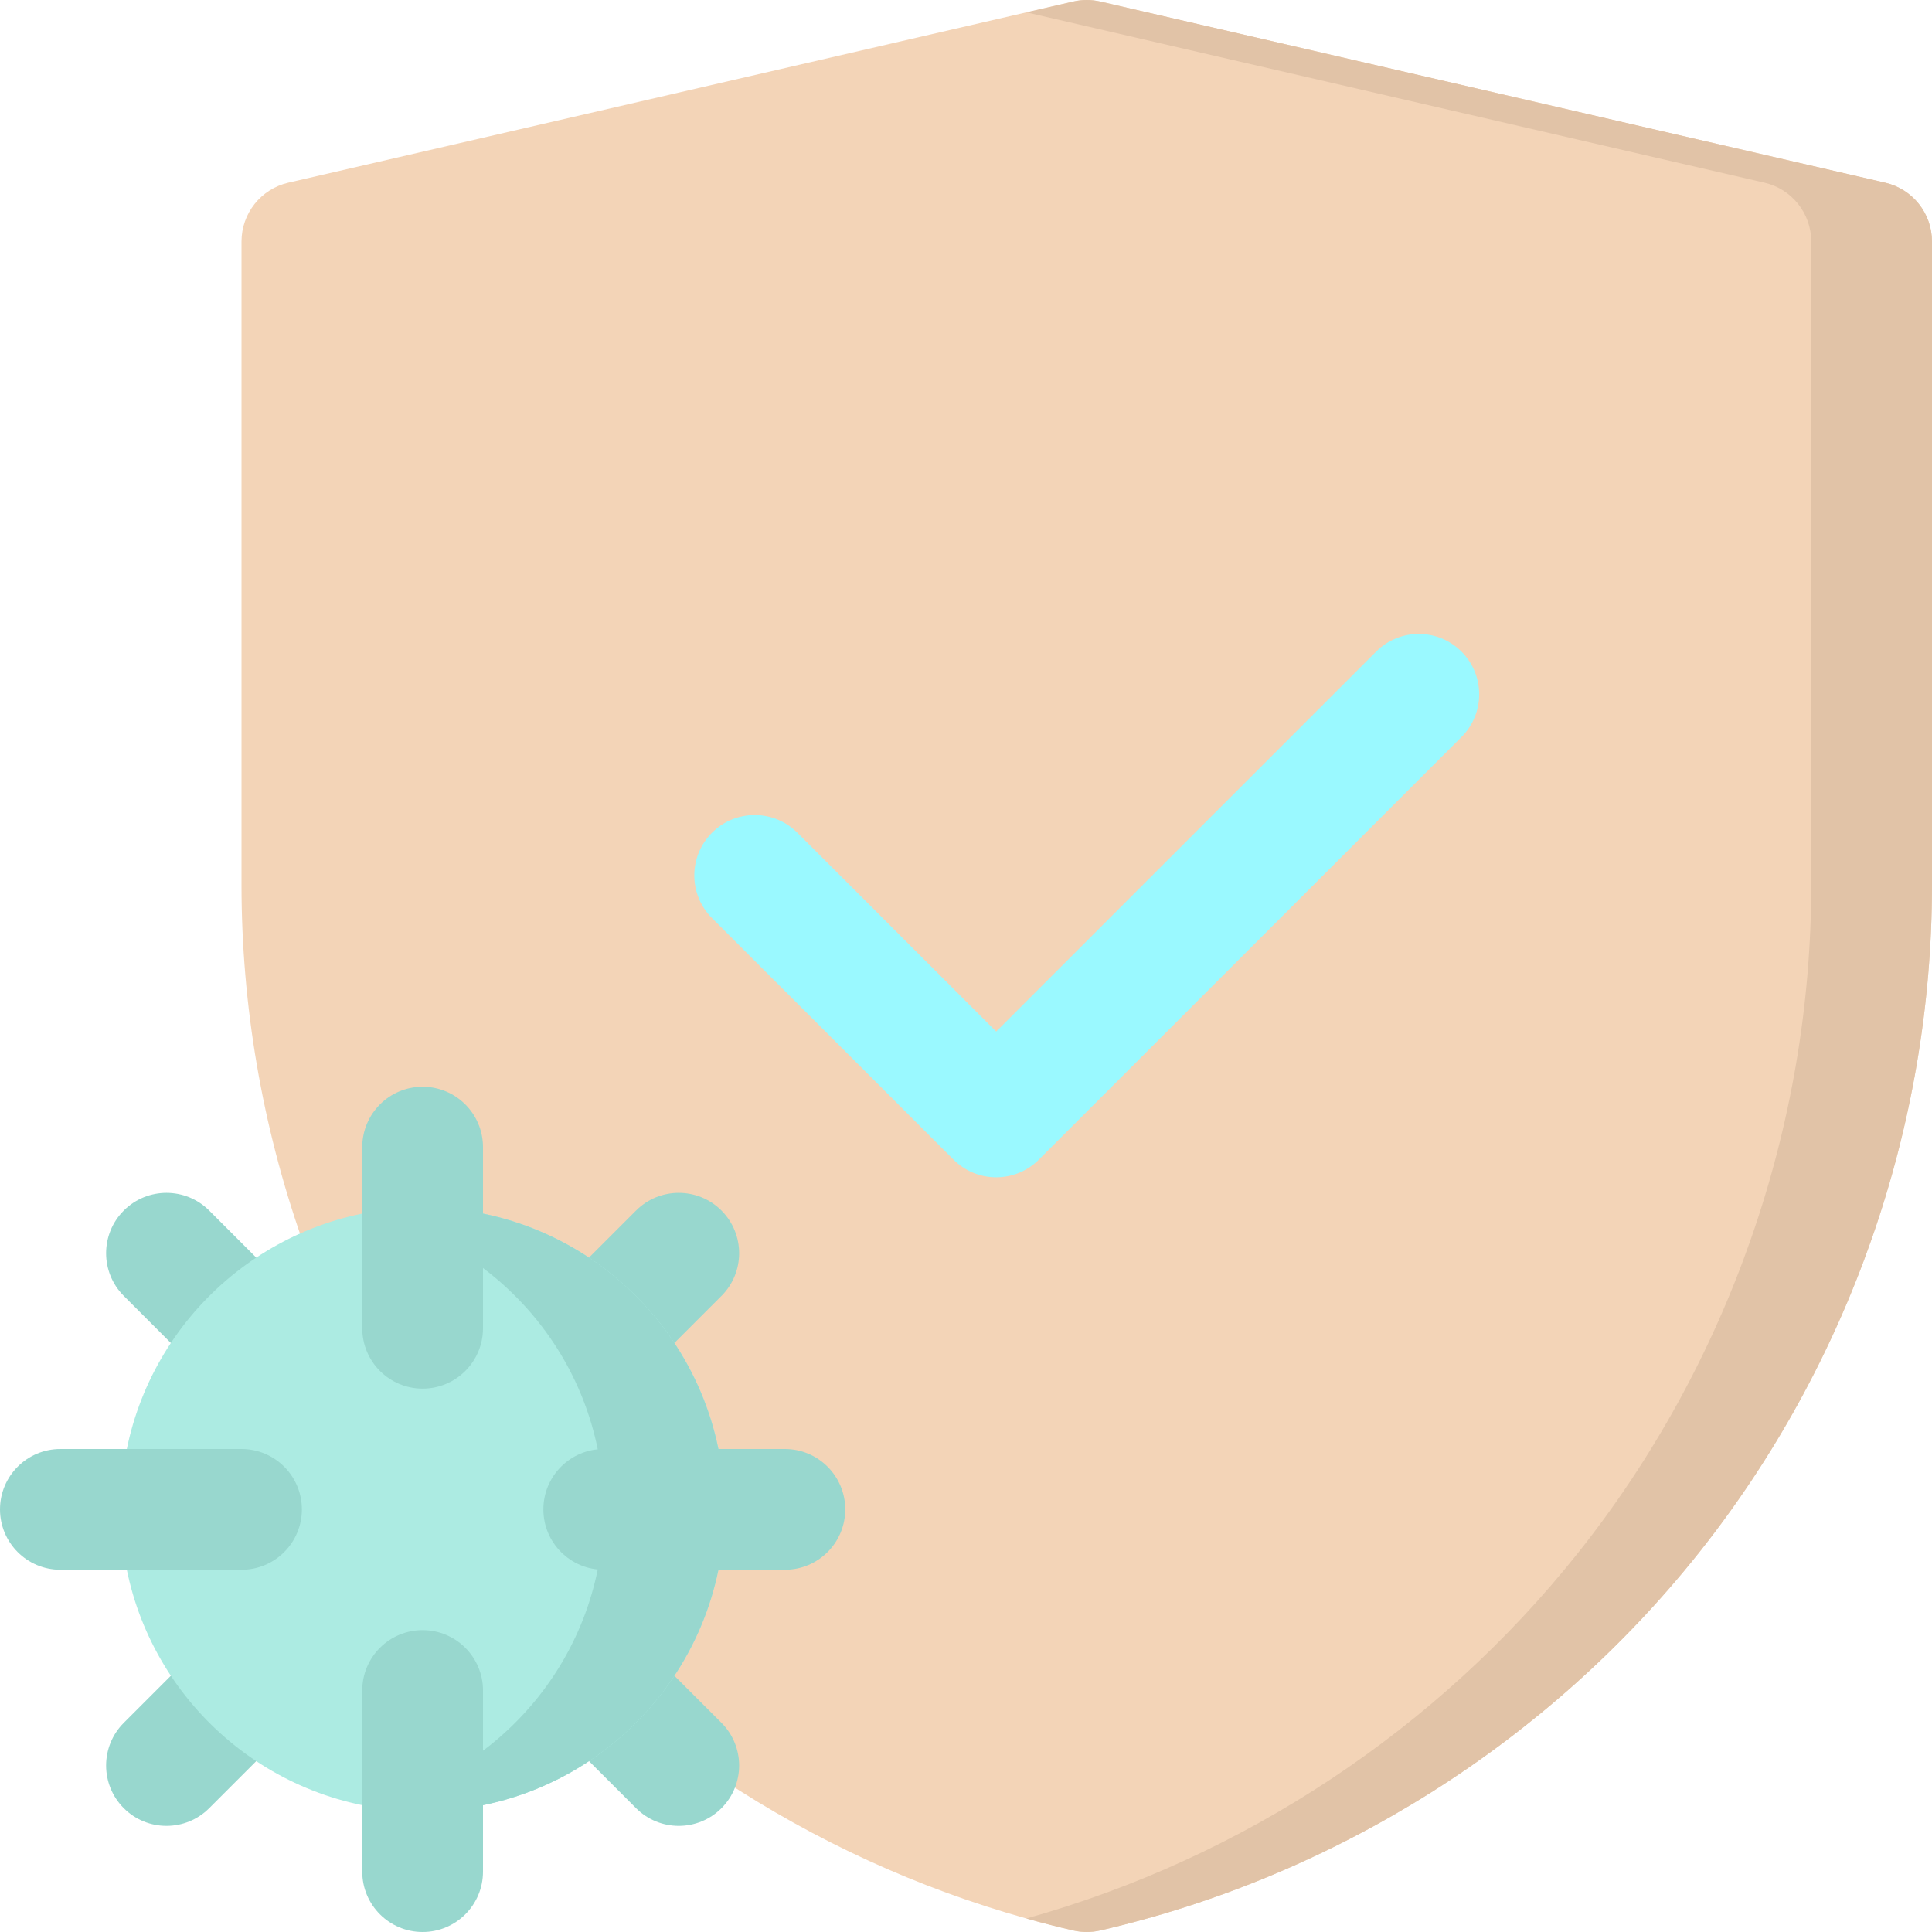 <svg id="Layer_1" enable-background="new 0 0 512.003 512.003" height="512" viewBox="0 0 512.003 512.003" width="512" xmlns="http://www.w3.org/2000/svg"><g><path d="m499.601 48.412-208-48c-2.37-.55-4.83-.55-7.2 0l-12.4 2.86-195.6 45.14c-7.26 1.67-12.4 8.14-12.4 15.59v170.53c0 64.04 21.96 126.9 61.82 177.02 37.21 46.77 88.75 80.84 146.18 96.87 4.11 1.16 8.24 2.21 12.4 3.17 1.19.27 2.39.41 3.6.41s2.41-.14 3.6-.41c62.39-14.4 118.71-49.93 158.58-100.04 39.86-50.12 61.82-112.98 61.82-177.02v-170.529c0-7.45-5.14-13.921-12.4-15.591z" fill="#f3d4b7"/><path d="m499.601 48.412-208-48c-2.37-.55-4.83-.55-7.2 0l-12.4 2.86 195.6 45.14c7.26 1.67 12.4 8.14 12.4 15.59v170.53c0 64.04-21.96 126.9-61.82 177.02-37.21 46.77-88.75 80.83-146.17 96.87 4.11 1.16 8.23 2.21 12.39 3.17 1.19.27 2.39.41 3.6.41s2.41-.14 3.6-.41c62.39-14.4 118.71-49.93 158.58-100.04 39.86-50.12 61.82-112.98 61.82-177.02v-170.529c0-7.45-5.14-13.921-12.4-15.591z" fill="#e1c3a7"/><path d="m264.001 312.003c-4.095 0-8.189-1.562-11.313-4.687l-64-64c-6.249-6.248-6.249-16.379 0-22.627 6.248-6.249 16.379-6.249 22.627 0l52.687 52.686 100.687-100.686c6.248-6.249 16.379-6.249 22.627 0 6.249 6.248 6.249 16.379 0 22.627l-112 112c-3.125 3.125-7.22 4.687-11.315 4.687z" fill="#9af9ff"/><path d="m157.261 370.743c-4.095 0-8.189-1.562-11.313-4.687-6.249-6.248-6.249-16.379 0-22.627l22.62-22.62c6.249-6.249 16.379-6.249 22.627 0 6.249 6.248 6.249 16.379 0 22.627l-22.62 22.62c-3.125 3.125-7.219 4.687-11.314 4.687z" fill="#98d7ce"/><path d="m44.121 483.882c-4.095 0-8.189-1.562-11.313-4.687-6.249-6.248-6.249-16.379 0-22.627l22.62-22.62c6.249-6.249 16.379-6.249 22.627 0 6.249 6.248 6.249 16.379 0 22.627l-22.62 22.62c-3.124 3.125-7.219 4.687-11.314 4.687z" fill="#98d7ce"/><path d="m179.881 483.882c-4.095 0-8.189-1.562-11.314-4.687l-22.62-22.62c-6.249-6.249-6.249-16.379 0-22.627 6.248-6.249 16.378-6.249 22.627 0l22.62 22.62c6.249 6.249 6.249 16.379 0 22.627-3.123 3.125-7.218 4.687-11.313 4.687z" fill="#98d7ce"/><path d="m66.742 370.743c-4.095 0-8.189-1.562-11.314-4.687l-22.62-22.62c-6.249-6.249-6.249-16.379 0-22.627 6.248-6.249 16.378-6.249 22.627 0l22.62 22.62c6.249 6.249 6.249 16.379 0 22.627-3.124 3.125-7.219 4.687-11.313 4.687z" fill="#98d7ce"/><path d="m32.001 400.003c0 38.63 27.53 70.96 64 78.39 5.17 1.06 10.52 1.61 16 1.61 44.11 0 80-35.89 80-80s-35.89-80-80-80c-5.48 0-10.83.55-16 1.61-36.47 7.43-64 39.76-64 78.39z" fill="#acebe2"/><g fill="#98d7ce"><path d="m192.001 400.003c0 44.11-35.89 80-80 80-5.48 0-10.83-.55-16-1.61 36.47-7.43 64-39.76 64-78.39s-27.53-70.96-64-78.39c5.17-1.06 10.52-1.61 16-1.61 44.11 0 80 35.89 80 80z"/><path d="m112.001 368.003c-8.836 0-16-7.164-16-16v-48c0-8.836 7.164-16 16-16s16 7.164 16 16v48c0 8.836-7.163 16-16 16z"/><path d="m112.001 512.003c-8.836 0-16-7.164-16-16v-48c0-8.836 7.164-16 16-16s16 7.164 16 16v48c0 8.836-7.163 16-16 16z"/><path d="m208.001 416.003h-48c-8.836 0-16-7.164-16-16s7.164-16 16-16h48c8.836 0 16 7.164 16 16s-7.163 16-16 16z"/><path d="m64.001 416.003h-48c-8.836 0-16-7.164-16-16s7.164-16 16-16h48c8.836 0 16 7.164 16 16s-7.163 16-16 16z"/></g></g></svg>